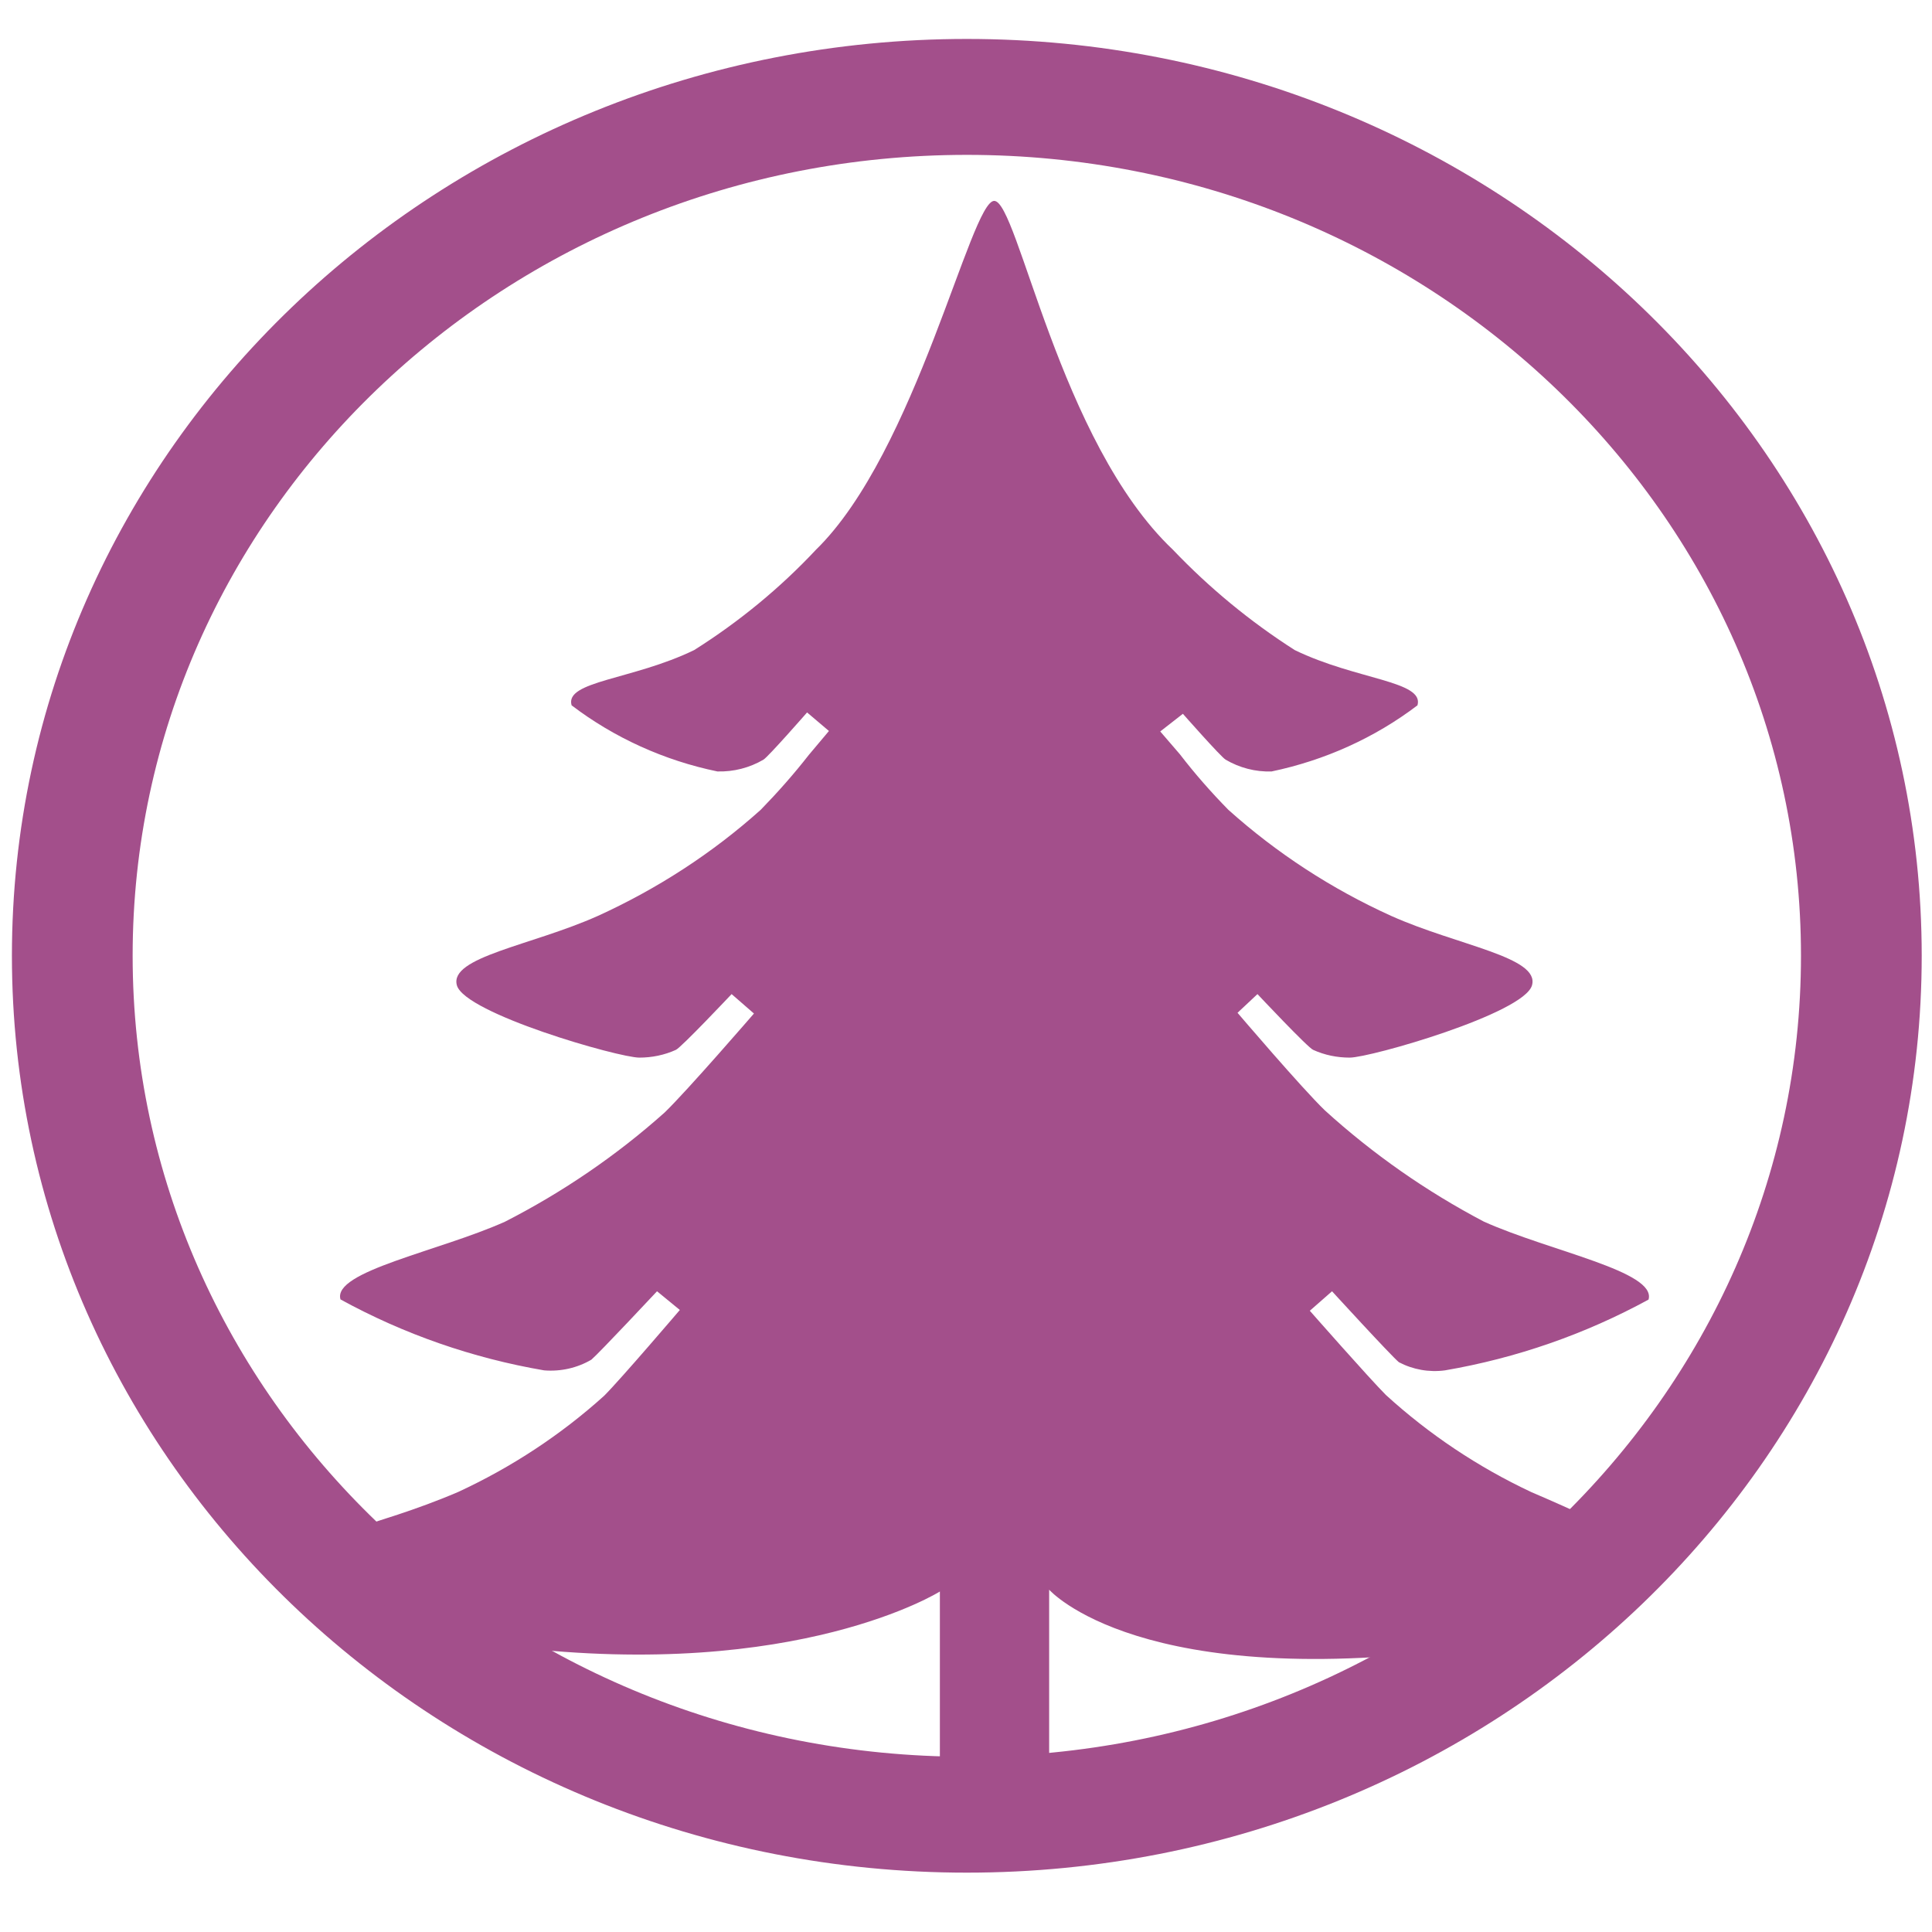 <?xml version="1.0" encoding="UTF-8"?>
<svg xmlns="http://www.w3.org/2000/svg" xmlns:xlink="http://www.w3.org/1999/xlink" width="50px" height="50px" viewBox="0 0 50 50" version="1.1">
<defs>
<clipPath id="clip1">
  <path d="M 8 5 L 44 5 L 44 48 L 8 48 Z M 8 5 "/>
</clipPath>
<clipPath id="clip2">
  <path d="M 48.129 25.891 C 48.129 38.273 37.672 48.312 24.773 48.312 C 11.875 48.312 1.422 38.273 1.422 25.891 C 1.422 13.508 11.875 3.473 24.773 3.473 C 37.672 3.473 48.129 13.508 48.129 25.891 Z M 48.129 25.891 "/>
</clipPath>
</defs>
<g id="surface1">
<path style="fill:none;stroke-width:1.5;stroke-linecap:butt;stroke-linejoin:miter;stroke:rgb(63.922%,30.98%,54.51%);stroke-opacity:1;stroke-miterlimit:10;" d="M 23.126 12.367 C 23.126 18.506 18.15 23.482 12.013 23.482 C 5.874 23.482 0.898 18.506 0.898 12.367 C 0.898 6.229 5.874 1.254 12.013 1.254 C 18.15 1.254 23.126 6.229 23.126 12.367 Z M 23.126 12.367 " transform="matrix(2.083,0,0,2,0,0)"/>
<g clip-path="url(#clip1)" clip-rule="nonzero">
<g clip-path="url(#clip2)" clip-rule="nonzero">
<path style=" stroke:none;fill-rule:nonzero;fill:rgb(63.922%,30.98%,54.51%);fill-opacity:1;" d="M 34.473 33.418 C 34.473 33.418 35.988 35.074 36.203 35.254 C 36.566 35.445 36.984 35.52 37.395 35.465 C 39.246 35.148 41.027 34.527 42.664 33.633 C 42.875 32.902 40.125 32.387 38.406 31.617 C 36.91 30.832 35.527 29.863 34.289 28.738 C 33.695 28.168 32.027 26.211 32.027 26.211 L 32.543 25.727 C 32.543 25.727 33.863 27.133 33.988 27.172 C 34.281 27.305 34.602 27.371 34.93 27.371 C 35.469 27.371 39.441 26.23 39.648 25.5 C 39.855 24.766 37.727 24.473 36.012 23.707 C 34.465 23.008 33.039 22.078 31.789 20.957 C 31.34 20.5 30.922 20.023 30.535 19.52 L 30.027 18.93 L 30.613 18.473 C 30.613 18.473 31.59 19.582 31.719 19.66 C 32.078 19.871 32.492 19.98 32.91 19.965 C 34.289 19.676 35.578 19.094 36.684 18.254 C 36.867 17.621 35.102 17.598 33.508 16.824 C 32.352 16.086 31.293 15.211 30.355 14.227 C 27.41 11.438 26.344 5.199 25.73 5.199 C 25.121 5.199 23.711 11.695 21.117 14.227 C 20.188 15.219 19.129 16.09 17.965 16.824 C 16.371 17.598 14.609 17.621 14.793 18.254 C 15.898 19.094 17.188 19.68 18.566 19.965 C 18.984 19.977 19.398 19.871 19.758 19.66 C 19.887 19.582 20.887 18.438 20.887 18.438 L 21.453 18.918 L 20.934 19.535 C 20.547 20.031 20.129 20.504 19.688 20.957 C 18.438 22.078 17.012 23.004 15.465 23.707 C 13.75 24.473 11.621 24.766 11.824 25.5 C 12.031 26.23 16.008 27.371 16.547 27.371 C 16.871 27.371 17.195 27.305 17.488 27.172 C 17.609 27.133 18.934 25.727 18.934 25.727 L 19.512 26.23 C 19.512 26.23 17.781 28.234 17.199 28.793 C 15.957 29.902 14.566 30.852 13.07 31.617 C 11.352 32.387 8.598 32.902 8.812 33.629 C 10.449 34.527 12.23 35.148 14.082 35.465 C 14.512 35.5 14.941 35.402 15.305 35.188 C 15.52 35.004 17.004 33.418 17.004 33.418 L 17.594 33.902 C 17.594 33.902 16.074 35.684 15.637 36.121 C 14.516 37.133 13.238 37.973 11.855 38.613 C 9.582 39.586 7.973 39.668 8.129 40.367 C 8.328 41.234 12.758 42.559 13.27 42.621 C 20.648 43.5 24.324 41.188 24.324 41.188 L 24.324 47.016 L 27.152 47.016 L 27.152 41.141 C 27.152 41.141 29.508 43.832 38.207 42.621 C 38.719 42.551 43.148 41.234 43.348 40.367 C 43.348 40.367 41.895 39.586 39.625 38.613 C 38.246 37.965 36.98 37.117 35.867 36.102 C 35.422 35.656 33.898 33.922 33.898 33.922 Z M 34.473 33.418 "/>
</g>
</g>
</g>
</svg>
